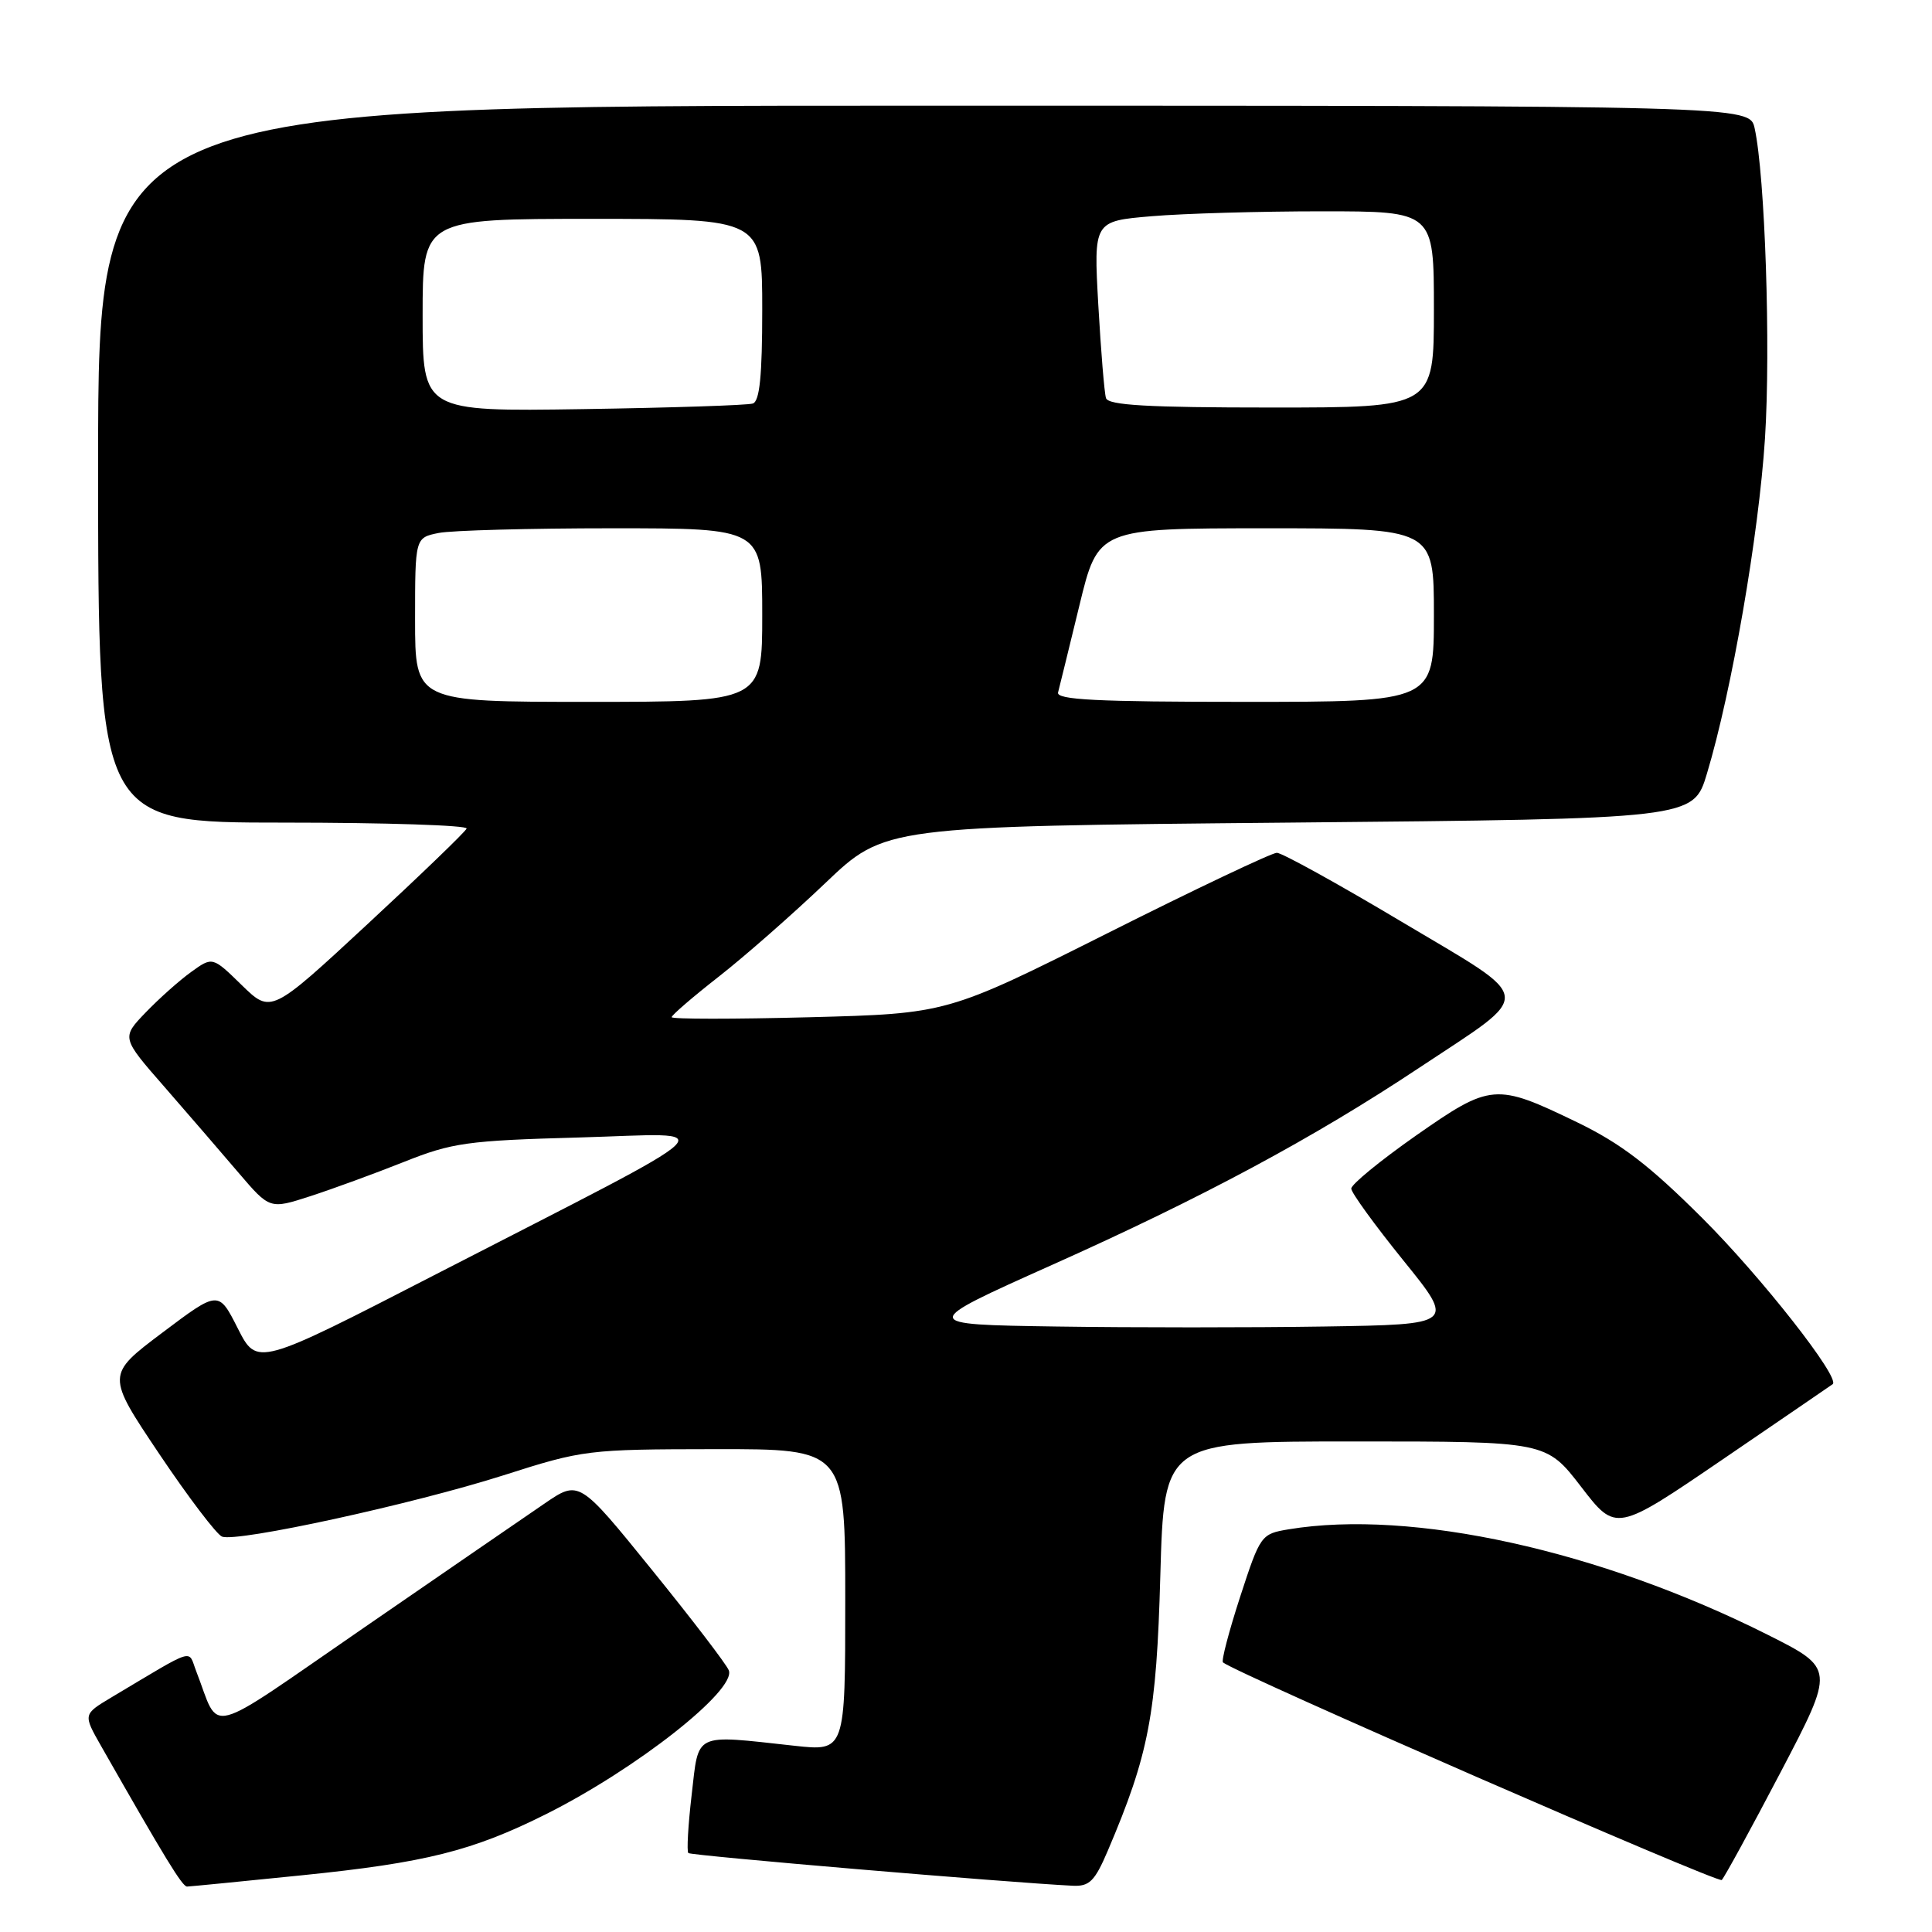 <?xml version="1.0" encoding="UTF-8" standalone="no"?>
<!DOCTYPE svg PUBLIC "-//W3C//DTD SVG 1.1//EN" "http://www.w3.org/Graphics/SVG/1.1/DTD/svg11.dtd" >
<svg xmlns="http://www.w3.org/2000/svg" xmlns:xlink="http://www.w3.org/1999/xlink" version="1.1" viewBox="0 0 256 256">
 <g >
 <path fill="currentColor"
d=" M 39.96 248.49 C 56.40 246.82 62.60 245.26 72.36 240.38 C 84.31 234.40 97.58 223.96 96.57 221.33 C 96.28 220.56 91.69 214.56 86.38 208.01 C 76.73 196.09 76.73 196.09 72.12 199.25 C 69.58 200.98 58.82 208.38 48.22 215.68 C 26.70 230.49 29.27 229.82 25.99 221.42 C 24.87 218.53 26.13 218.14 14.75 224.92 C 11.01 227.16 11.01 227.16 13.38 231.33 C 21.94 246.36 24.17 250.00 24.79 249.98 C 25.18 249.97 32.01 249.30 39.96 248.49 Z  M 146.78 245.25 C 152.24 232.44 153.24 227.20 153.75 208.75 C 154.25 191.00 154.25 191.00 179.57 191.00 C 204.88 191.00 204.88 191.00 209.51 197.01 C 214.13 203.02 214.13 203.02 228.32 193.34 C 236.12 188.02 242.65 183.55 242.84 183.41 C 243.91 182.61 233.38 169.20 225.58 161.42 C 218.53 154.39 214.78 151.52 208.98 148.71 C 198.17 143.48 197.55 143.53 187.58 150.50 C 182.88 153.80 179.03 156.95 179.05 157.50 C 179.06 158.05 182.16 162.32 185.94 167.00 C 192.82 175.50 192.82 175.50 175.47 175.77 C 165.93 175.92 149.95 175.92 139.96 175.77 C 121.78 175.50 121.78 175.50 139.44 167.59 C 159.31 158.70 174.02 150.81 188.00 141.52 C 203.46 131.26 203.65 132.82 185.73 122.14 C 177.30 117.11 169.86 113.00 169.19 113.00 C 168.53 113.00 158.42 117.79 146.74 123.66 C 125.50 134.31 125.50 134.31 107.25 134.79 C 97.21 135.05 89.00 135.05 89.00 134.78 C 89.00 134.51 91.81 132.09 95.25 129.40 C 98.69 126.71 105.04 121.13 109.37 117.00 C 117.24 109.50 117.24 109.50 170.81 109.00 C 224.38 108.50 224.38 108.50 226.18 102.50 C 229.47 91.57 233.05 70.84 233.87 58.08 C 234.64 46.03 233.88 23.29 232.50 17.00 C 231.84 14.00 231.84 14.00 122.42 14.00 C 13.00 14.00 13.00 14.00 13.00 61.50 C 13.00 109.00 13.00 109.00 37.58 109.00 C 51.10 109.00 62.02 109.36 61.83 109.79 C 61.65 110.23 55.74 115.92 48.70 122.45 C 35.91 134.31 35.91 134.31 32.03 130.53 C 28.16 126.75 28.16 126.75 25.33 128.79 C 23.77 129.91 21.06 132.33 19.30 134.16 C 16.09 137.50 16.09 137.50 21.80 144.03 C 24.93 147.63 29.36 152.75 31.62 155.41 C 35.75 160.24 35.75 160.24 41.12 158.50 C 44.08 157.54 49.65 155.50 53.50 153.97 C 59.91 151.41 61.88 151.13 76.81 150.72 C 95.77 150.18 97.79 148.26 57.78 168.84 C 34.06 181.05 34.06 181.05 31.51 176.02 C 28.96 170.98 28.96 170.98 21.52 176.58 C 14.08 182.18 14.08 182.18 21.10 192.65 C 24.96 198.40 28.71 203.33 29.42 203.61 C 31.44 204.38 54.71 199.31 66.73 195.48 C 77.27 192.11 77.87 192.04 94.75 192.02 C 112.00 192.00 112.00 192.00 112.00 212.03 C 112.00 232.06 112.00 232.06 105.25 231.32 C 91.79 229.85 92.62 229.45 91.65 237.81 C 91.18 241.84 90.98 245.31 91.21 245.54 C 91.55 245.88 133.45 249.44 142.13 249.87 C 144.35 249.98 145.06 249.28 146.78 245.25 Z  M 235.96 234.79 C 243.13 221.09 243.13 221.09 234.22 216.61 C 211.95 205.43 187.06 199.95 170.77 202.64 C 167.10 203.25 167.00 203.38 164.32 211.60 C 162.83 216.19 161.81 220.09 162.05 220.28 C 164.10 221.86 227.65 249.57 228.14 249.11 C 228.49 248.77 232.01 242.33 235.96 234.79 Z  M 55.00 82.12 C 55.00 71.25 55.00 71.25 58.13 70.62 C 59.84 70.28 70.19 70.00 81.13 70.00 C 101.00 70.00 101.00 70.00 101.00 81.50 C 101.00 93.00 101.00 93.00 78.00 93.00 C 55.00 93.00 55.00 93.00 55.00 82.12 Z  M 140.20 91.75 C 140.38 91.06 141.65 85.89 143.02 80.25 C 145.50 70.01 145.50 70.01 167.75 70.00 C 190.00 70.00 190.00 70.00 190.00 81.50 C 190.00 93.00 190.00 93.00 164.93 93.00 C 145.35 93.00 139.93 92.73 140.20 91.75 Z  M 56.00 41.77 C 56.00 29.00 56.00 29.00 78.50 29.00 C 101.00 29.00 101.00 29.00 101.00 41.03 C 101.00 49.77 100.66 53.18 99.75 53.47 C 99.06 53.70 88.94 54.03 77.25 54.21 C 56.00 54.53 56.00 54.53 56.00 41.77 Z  M 146.55 52.75 C 146.33 52.06 145.88 46.51 145.53 40.40 C 144.91 29.30 144.91 29.30 152.61 28.65 C 156.84 28.29 166.98 28.00 175.15 28.00 C 190.00 28.00 190.00 28.00 190.00 41.00 C 190.00 54.00 190.00 54.00 168.47 54.00 C 152.12 54.00 146.84 53.70 146.55 52.75 Z "/>
</g>
</svg>